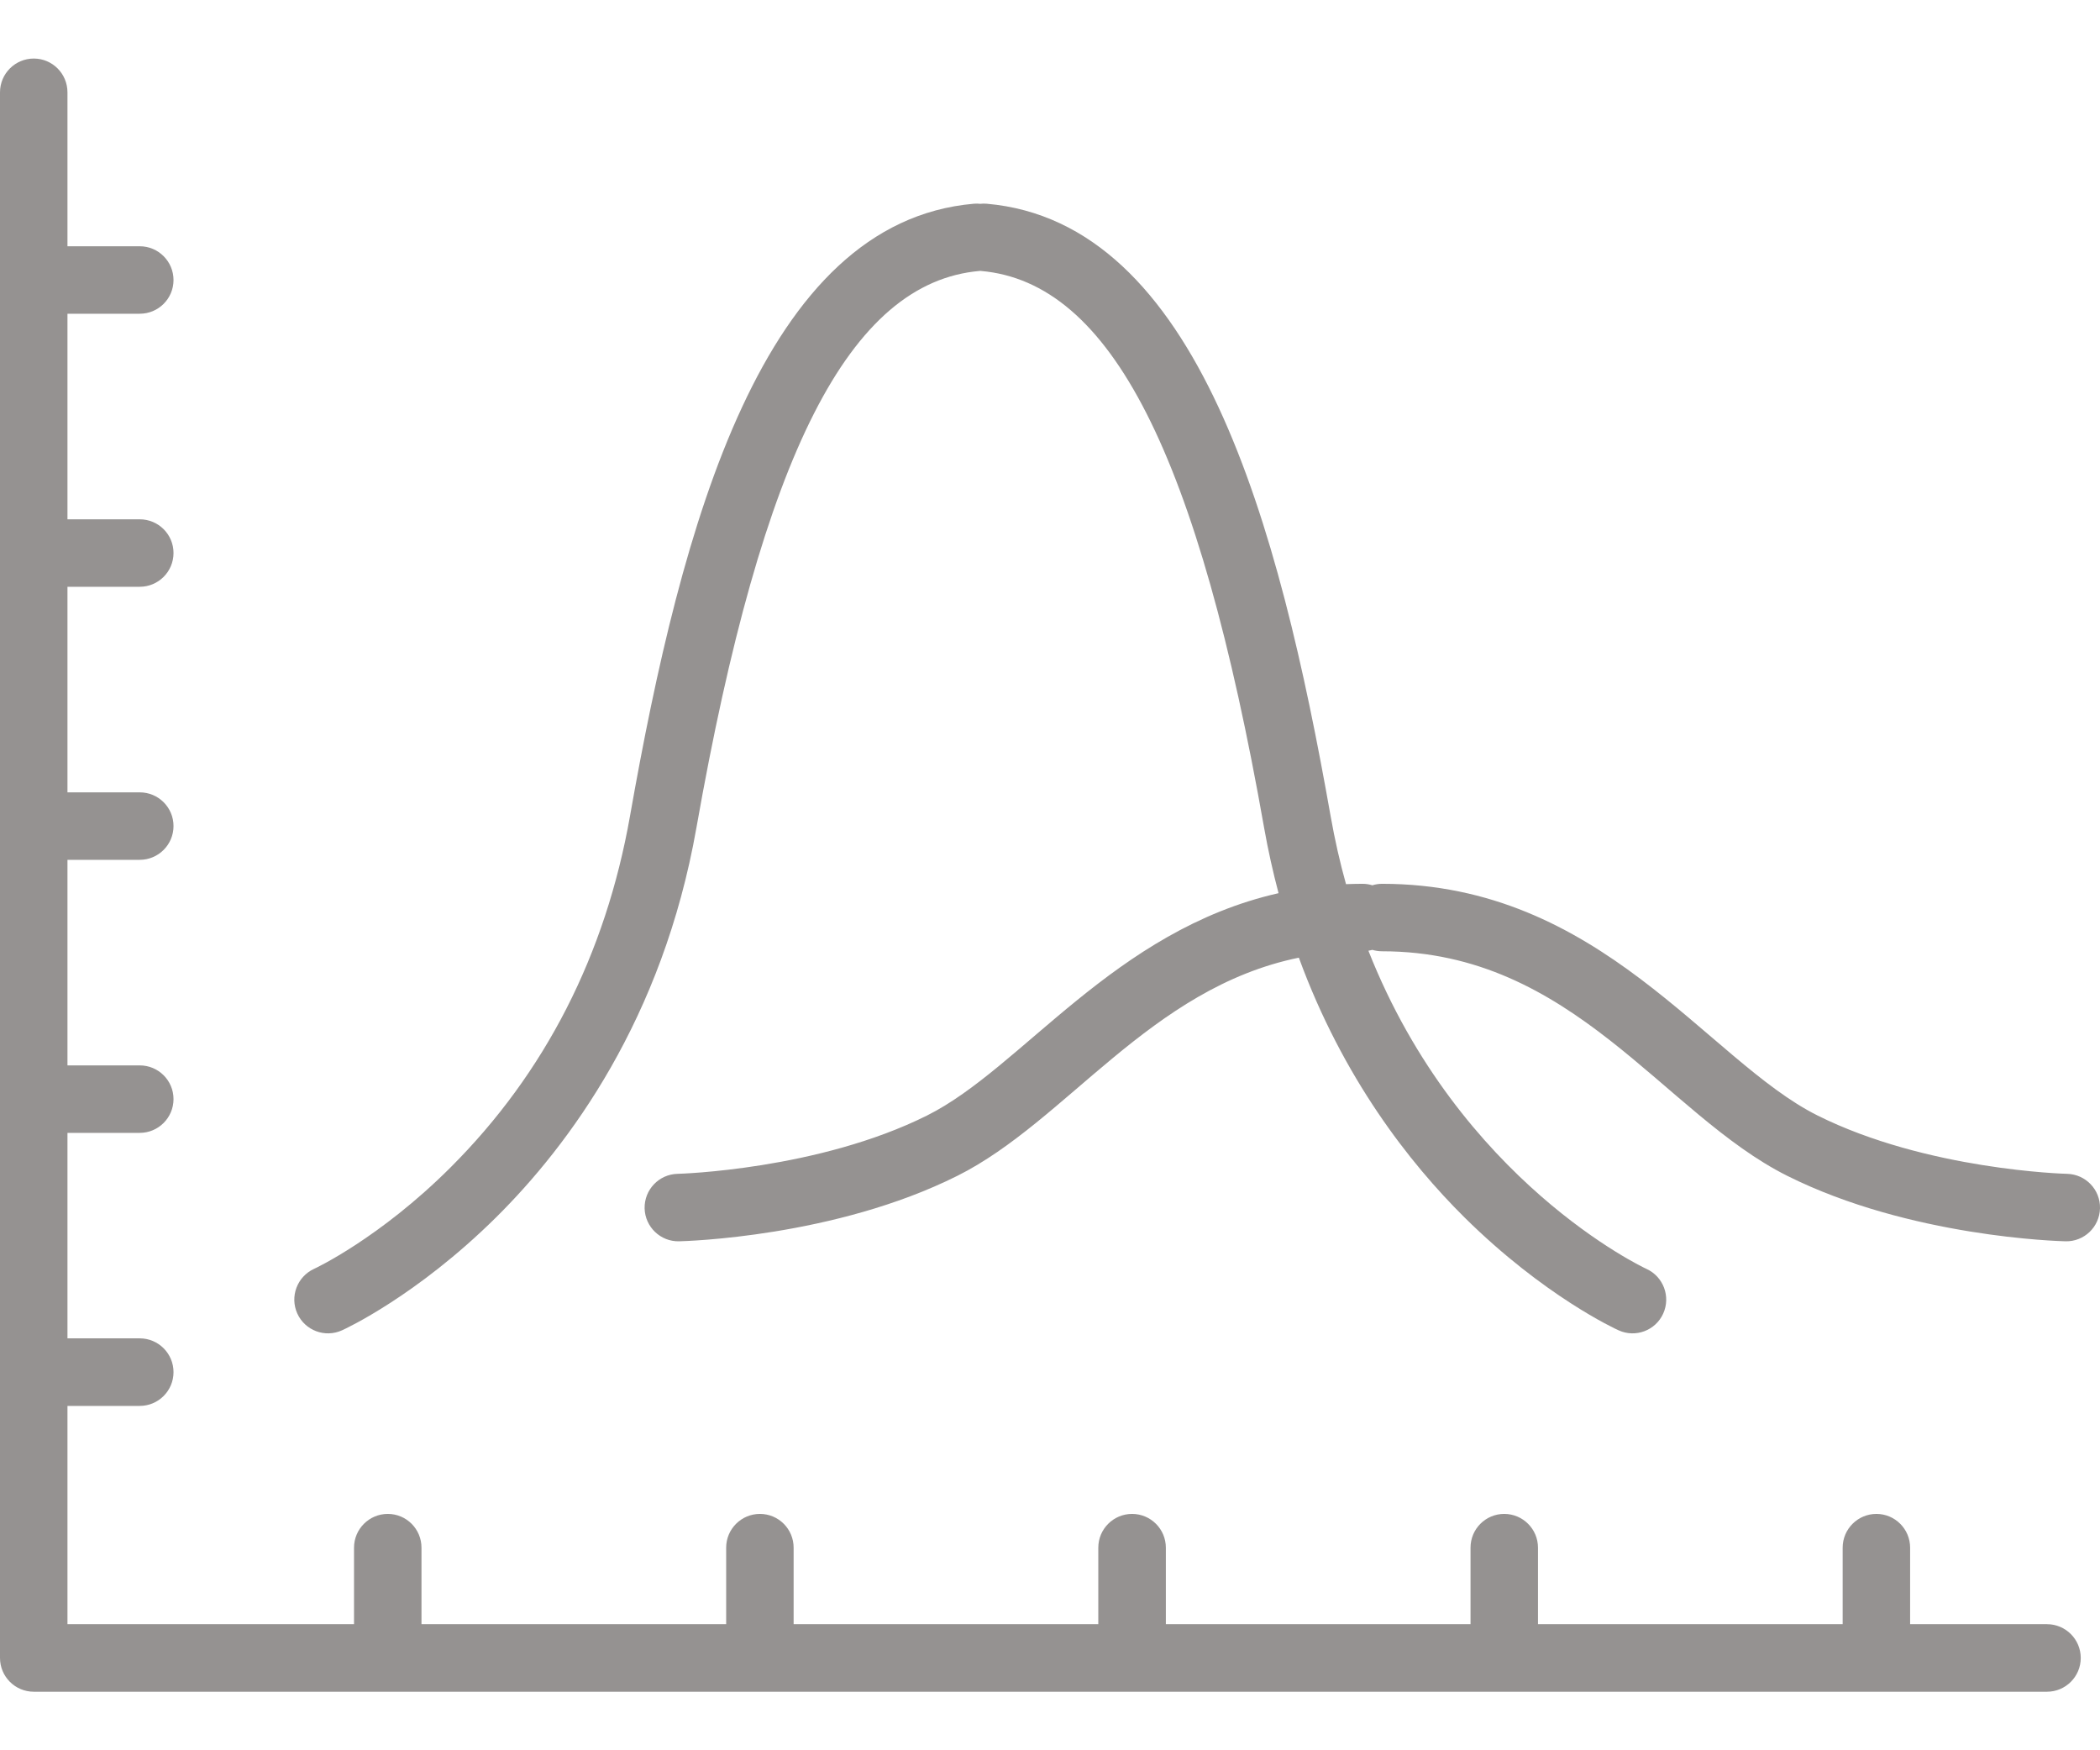 <svg width="24" height="20" viewBox="0 0 24 20" fill="none" xmlns="http://www.w3.org/2000/svg">
<path d="M23.394 18.559H21.83V17.685C21.83 17.472 21.657 17.299 21.445 17.299C21.232 17.299 21.059 17.472 21.059 17.685V18.559H17.577V17.685C17.577 17.472 17.404 17.299 17.191 17.299C16.978 17.299 16.806 17.472 16.806 17.685V18.559H13.324V17.685C13.324 17.472 13.151 17.299 12.938 17.299C12.725 17.299 12.552 17.472 12.552 17.685V18.559H9.07V17.685C9.07 17.472 8.898 17.299 8.685 17.299C8.472 17.299 8.299 17.472 8.299 17.685V18.559H4.817V17.685C4.817 17.472 4.645 17.299 4.432 17.299C4.219 17.299 4.046 17.472 4.046 17.685V18.559H0.771V16.065H1.597C1.81 16.065 1.983 15.892 1.983 15.679C1.983 15.466 1.81 15.293 1.597 15.293H0.771V12.945H1.597C1.81 12.945 1.983 12.772 1.983 12.559C1.983 12.346 1.81 12.174 1.597 12.174H0.771V9.825H1.597C1.81 9.825 1.983 9.652 1.983 9.439C1.983 9.226 1.81 9.054 1.597 9.054H0.771V6.705H1.597C1.81 6.705 1.983 6.532 1.983 6.319C1.983 6.106 1.81 5.934 1.597 5.934H0.771V3.585H1.597C1.81 3.585 1.983 3.413 1.983 3.2C1.983 2.987 1.81 2.814 1.597 2.814H0.771V1.055C0.771 0.842 0.599 0.669 0.386 0.669C0.173 0.669 0 0.842 0 1.055V18.945C0 19.158 0.173 19.331 0.386 19.331H23.394C23.607 19.331 23.78 19.158 23.78 18.945C23.78 18.732 23.607 18.559 23.394 18.559ZM23.623 13.413C23.607 13.413 22.02 13.37 20.771 12.746C19.511 12.116 18.296 10.099 15.795 10.099C15.757 10.099 15.719 10.105 15.684 10.116C15.648 10.105 15.611 10.099 15.572 10.099C15.508 10.099 15.445 10.101 15.383 10.103C15.314 9.856 15.255 9.597 15.207 9.325C14.617 5.984 13.69 2.539 11.277 2.328C11.252 2.326 11.227 2.326 11.203 2.329C11.179 2.326 11.154 2.326 11.129 2.328C8.716 2.539 7.789 5.984 7.2 9.325C6.92 10.91 6.23 12.261 5.149 13.34C4.338 14.15 3.597 14.496 3.589 14.499C3.396 14.588 3.31 14.816 3.398 15.01C3.486 15.203 3.714 15.29 3.909 15.201C3.943 15.186 4.761 14.809 5.668 13.912C6.5 13.088 7.573 11.648 7.959 9.459C8.712 5.189 9.71 3.226 11.196 3.096C11.198 3.096 11.201 3.096 11.203 3.095C11.206 3.096 11.208 3.096 11.21 3.096C12.696 3.226 13.694 5.189 14.447 9.459C14.493 9.719 14.549 9.967 14.612 10.206C12.73 10.632 11.681 12.204 10.596 12.746C9.352 13.368 7.76 13.413 7.744 13.413C7.531 13.418 7.363 13.594 7.367 13.807C7.372 14.02 7.549 14.189 7.761 14.184C7.833 14.182 9.54 14.137 10.941 13.436C12.189 12.812 13.143 11.291 14.844 10.943C15.348 12.32 16.111 13.291 16.738 13.912C17.645 14.809 18.463 15.186 18.498 15.201C18.692 15.29 18.921 15.203 19.008 15.01C19.096 14.816 19.01 14.587 18.816 14.499C18.791 14.488 16.68 13.5 15.639 10.864C15.654 10.861 15.669 10.858 15.684 10.854C15.719 10.864 15.757 10.87 15.795 10.87C17.981 10.87 19.007 12.726 20.426 13.436C21.828 14.137 23.534 14.182 23.606 14.184C23.819 14.189 23.995 14.02 24 13.807C24.005 13.594 23.836 13.418 23.623 13.413Z" fill="#959291"/>
</svg>
